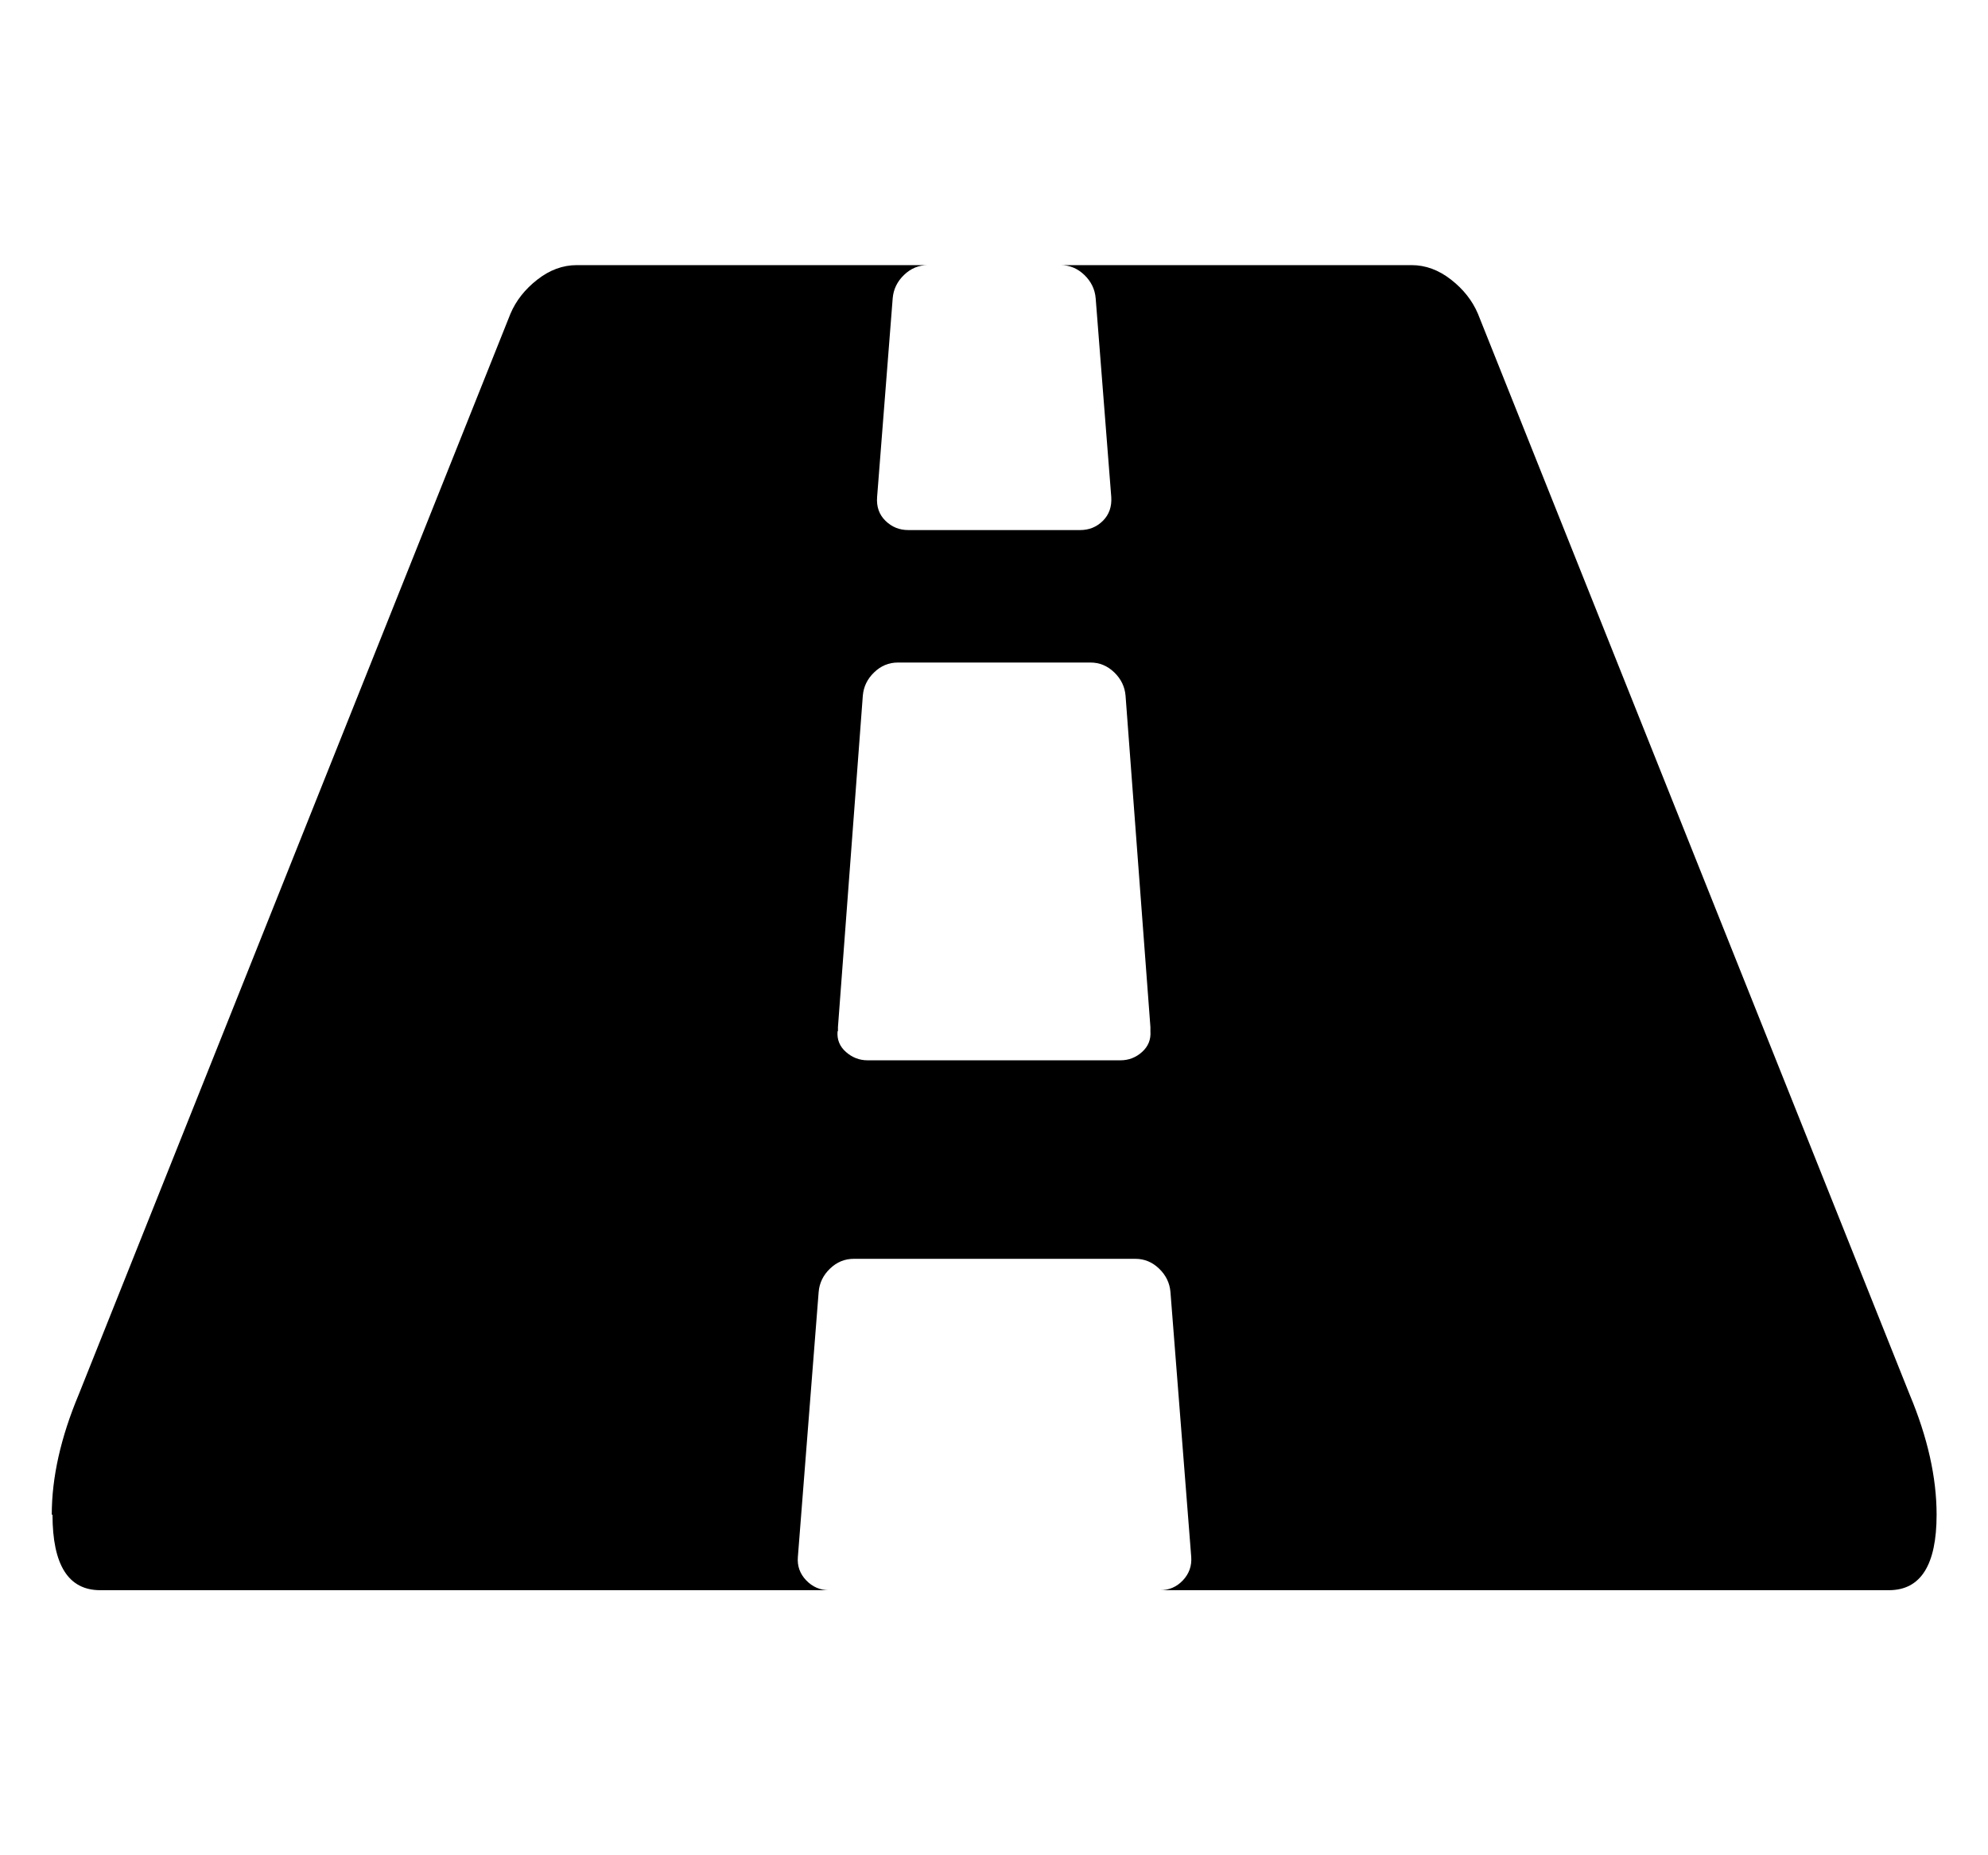 <svg height="1000" width="1071.4" xmlns="http://www.w3.org/2000/svg"><path d="M27.9 816.4q0-30.1 14.5-64.7l232.7-582.6q4.5-10.6 14.5-18.4t21.2-7.8h189.2q-7.3 0-12.8 5.3t-6.1 12.6l-8.4 107.1q-.6 7.8 4.5 12.8t12.3 5h92.6q7.3 0 12.3-5t4.5-12.8l-8.4-107.1q-.6-7.3-6.1-12.6t-12.8-5.3h189.2q11.2 0 21.2 7.8t14.5 18.4l232.7 582.6q14.5 34.6 14.5 64.7 0 40.7-25.7 40.7h-392.8q7.3 0 12.3-5.3t4.5-12.6l-11.2-142.8q-.6-7.3-6.1-12.6t-12.8-5.3h-151.8q-7.3 0-12.8 5.3t-6.1 12.6l-11.2 142.8q-.6 7.3 4.5 12.6t12.3 5.3h-392.8q-25.7 0-25.7-40.7zm423.5-260.6q-.6 6.7 4.5 11.2t11.7 4.5h136.2q6.7 0 11.7-4.5t4.5-11.2v-2.2l-13.4-178.6q-.6-7.3-6.1-12.6t-12.8-5.3h-103.8q-7.3 0-12.8 5.3t-6.1 12.6l-13.4 178.6v2.2z"/></svg>